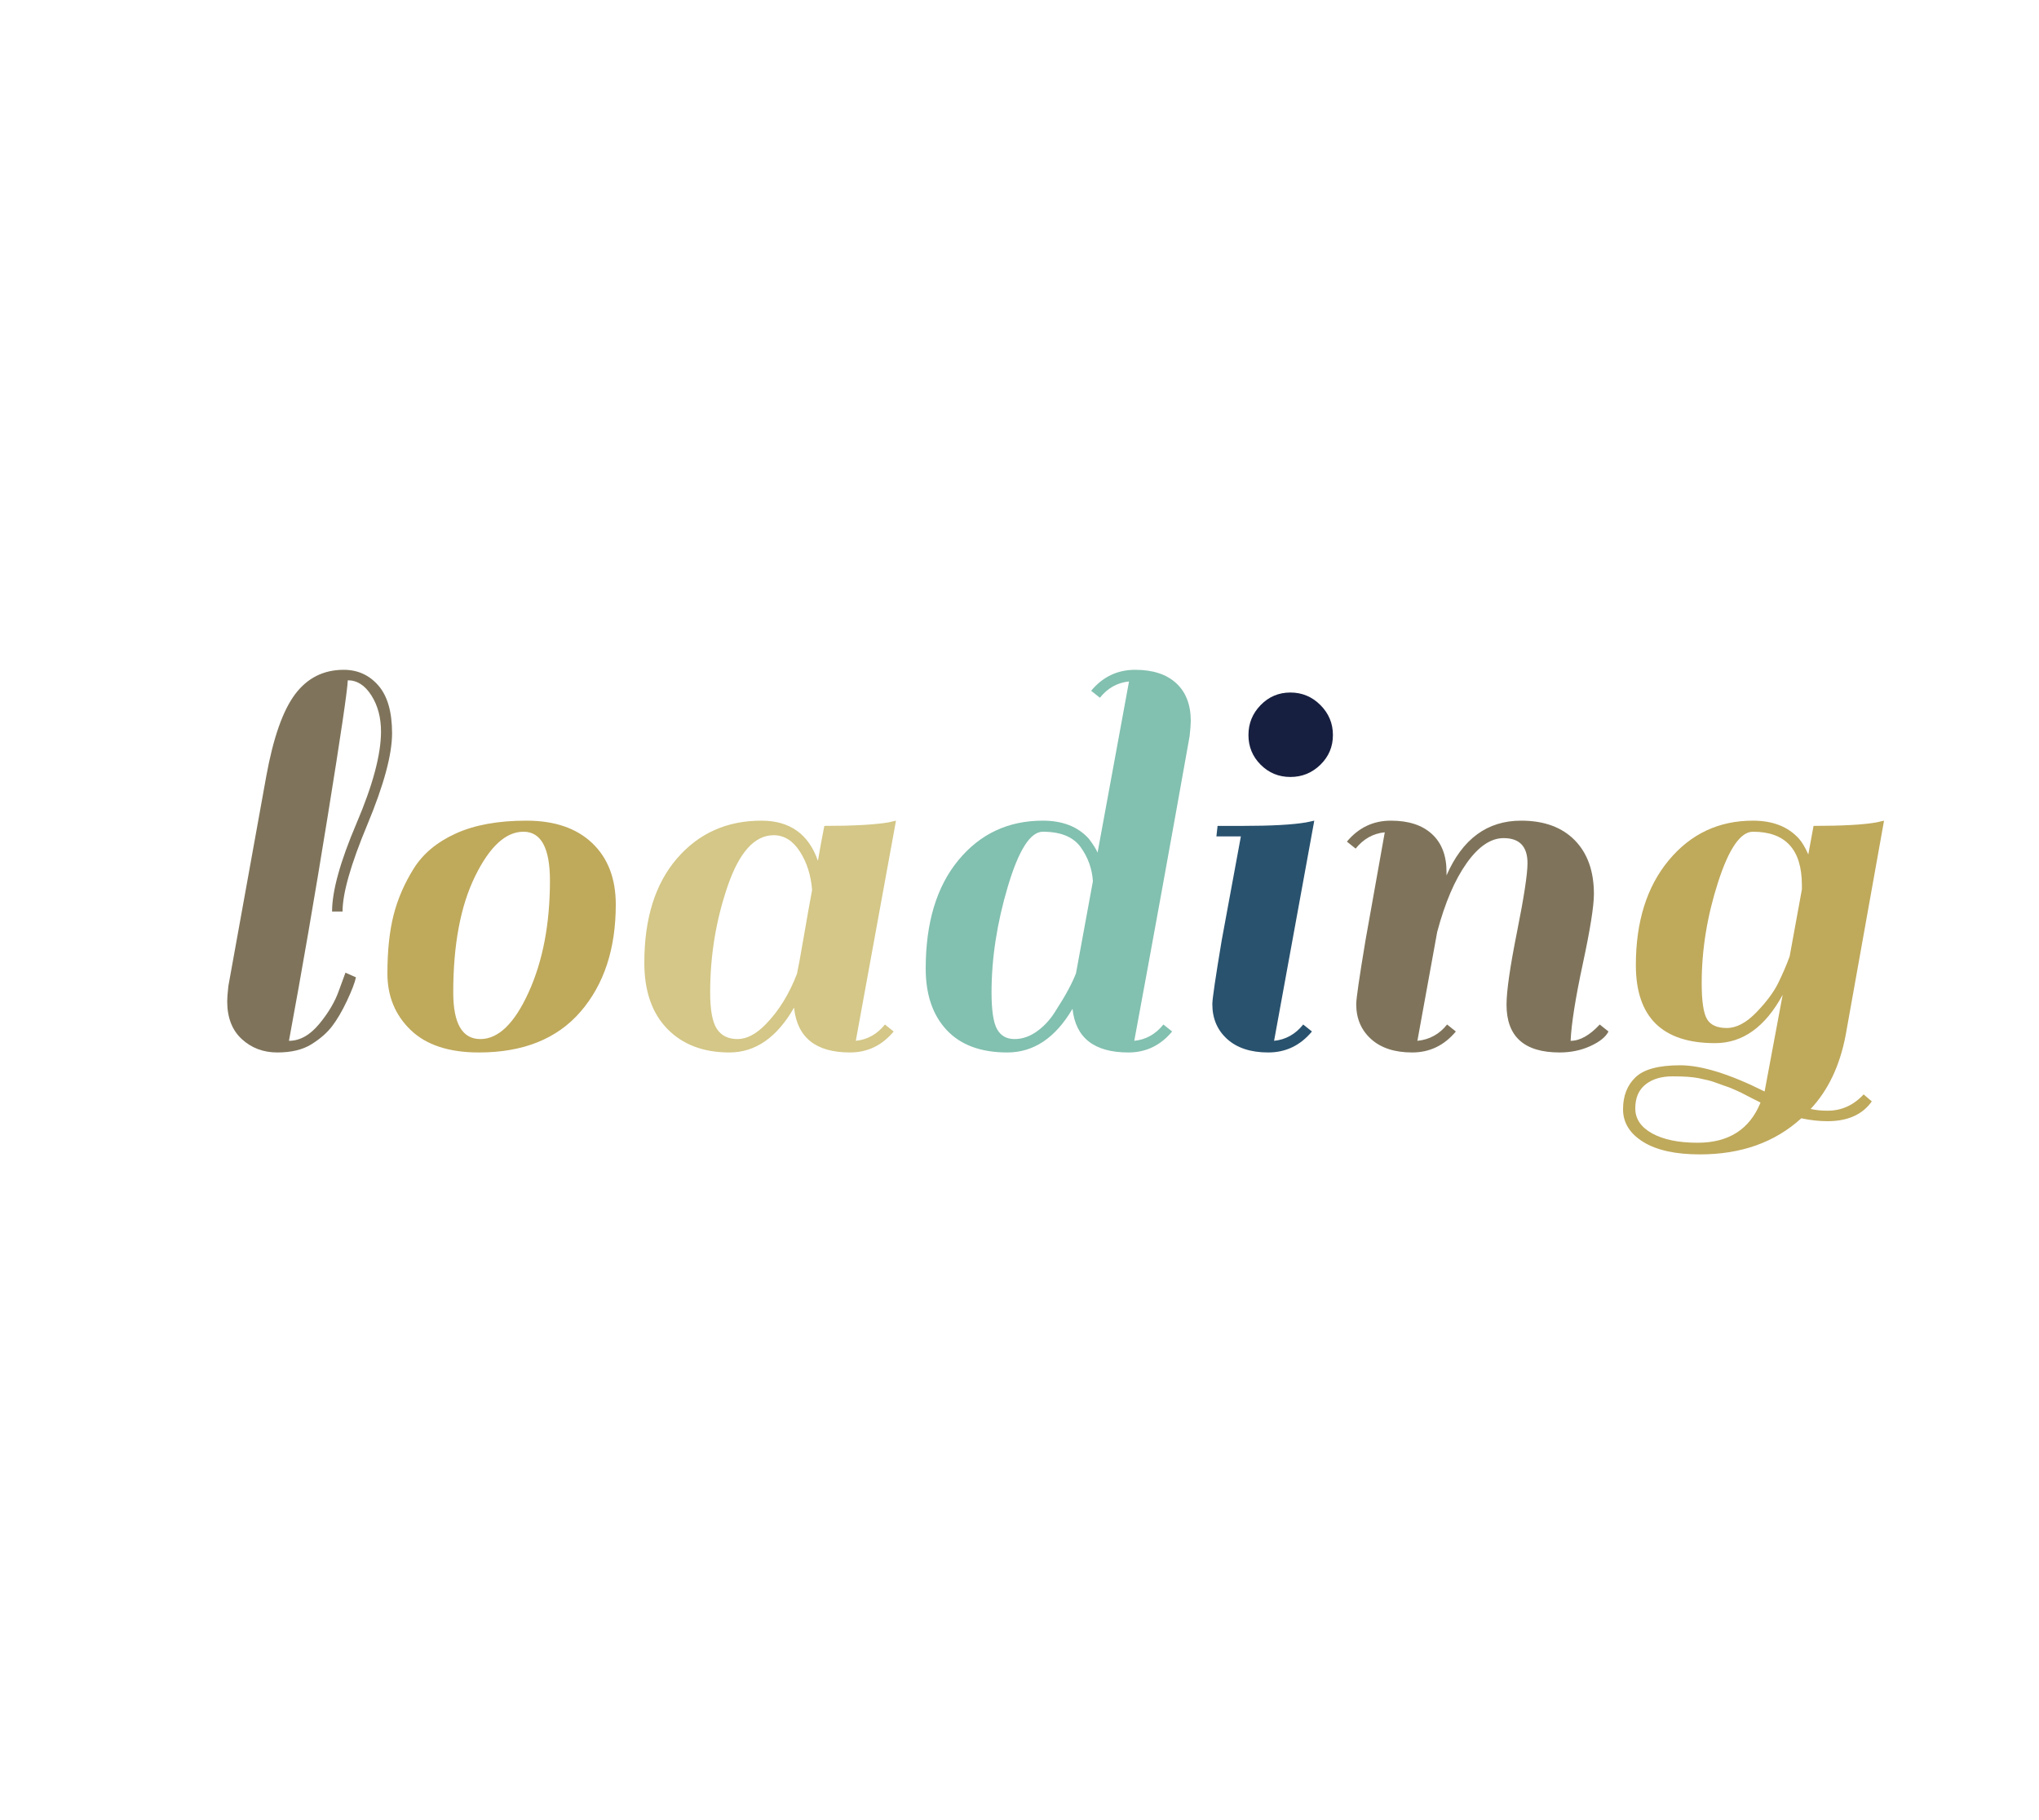 <?xml version="1.0" encoding="utf-8"?>
<svg xmlns="http://www.w3.org/2000/svg" style="margin: auto; display: block; shape-rendering: auto;" width="280" height="250" preserveAspectRatio="xMidYMid">
<style type="text/css">
  text {
    text-anchor: middle; font-size: 80px; opacity: 0;
  }
</style>
<g style="transform-origin:140px 125px;transform:scale(1)">
<g transform="translate(140,125)">
  <g transform="translate(0,0)"><g class="path" style="opacity: 1; transform-origin: -97.48px -6.72px; animation: 1s linear -0.578s infinite normal forwards running fade-dc229ba4-df32-4168-bcc0-18907a75447c;"><path d="M19.36-2.88L19.36-2.88L19.36-2.88Q18.32-1.52 16.52-0.40L16.52-0.40L16.52-0.40Q14.72 0.72 11.84 0.72L11.84 0.72L11.84 0.72Q8.96 0.72 6.96-1.12L6.96-1.12L6.96-1.12Q4.96-2.96 4.96-6.32L4.96-6.32L4.96-6.32Q4.96-6.96 5.12-8.40L5.12-8.40L10.32-37.20L10.32-37.20Q11.76-45.12 14.28-48.48L14.28-48.48L14.28-48.48Q16.80-51.84 20.96-51.84L20.96-51.84L20.96-51.84Q23.84-51.84 25.72-49.68L25.72-49.68L25.72-49.68Q27.60-47.52 27.60-43.12L27.60-43.12L27.60-43.12Q27.60-38.72 24.20-30.56L24.20-30.56L24.20-30.56Q20.80-22.40 20.80-18.64L20.80-18.64L19.36-18.64L19.36-18.64Q19.36-22.88 22.72-30.76L22.72-30.76L22.72-30.76Q26.08-38.64 26.08-43.36L26.08-43.36L26.08-43.36Q26.08-46.24 24.76-48.32L24.76-48.32L24.76-48.32Q23.44-50.40 21.52-50.40L21.52-50.40L21.52-50.40Q21.44-48.32 18.76-31.72L18.76-31.72L18.76-31.72Q16.08-15.12 13.44-0.88L13.44-0.88L13.44-0.88Q15.68-0.88 17.60-3.20L17.60-3.20L17.60-3.20Q19.52-5.52 20.32-7.84L20.32-7.84L21.20-10.24L22.64-9.60L22.64-9.60Q22.40-8.48 21.40-6.36L21.40-6.36L21.40-6.36Q20.40-4.24 19.36-2.88" fill="#7f745b" stroke="none" stroke-width="none" transform="translate(-113.76,18.84)" style="fill: rgb(127, 116, 91);"></path></g><g class="path" style="opacity: 1; transform-origin: -71.12px 3.64px; animation: 1s linear -0.495s infinite normal forwards running fade-dc229ba4-df32-4168-bcc0-18907a75447c;"><path d="M39.52 0.72L39.52 0.72Q33.36 0.72 30.16-2.36L30.16-2.36L30.16-2.36Q26.96-5.44 26.96-10.12L26.96-10.12L26.96-10.12Q26.96-14.80 27.80-18.12L27.80-18.12L27.80-18.12Q28.64-21.44 30.56-24.52L30.56-24.52L30.56-24.52Q32.48-27.60 36.36-29.36L36.36-29.36L36.36-29.36Q40.24-31.12 46.04-31.12L46.04-31.12L46.04-31.12Q51.84-31.12 55.08-28.04L55.08-28.04L55.08-28.04Q58.32-24.96 58.32-19.60L58.32-19.60L58.32-19.60Q58.32-10.48 53.48-4.88L53.48-4.88L53.48-4.88Q48.64 0.72 39.52 0.72L39.52 0.72zM36-7.52L36-7.52L36-7.52Q36-1.12 39.72-1.12L39.72-1.12L39.72-1.12Q43.44-1.12 46.36-7.56L46.36-7.56L46.36-7.56Q49.28-14 49.28-22.88L49.28-22.88L49.28-22.88Q49.28-29.60 45.64-29.60L45.64-29.60L45.64-29.60Q42-29.60 39-23.48L39-23.48L39-23.48Q36-17.36 36-7.52" fill="#7f745b" stroke="none" stroke-width="none" transform="translate(-113.76,18.84)" style="fill: rgb(191, 169, 91);"></path></g><g class="path" style="opacity: 1; transform-origin: -34.24px 3.64px; animation: 1s linear -0.412s infinite normal forwards running fade-dc229ba4-df32-4168-bcc0-18907a75447c;"><path d="M90.48 0.72L90.48 0.72L90.48 0.72Q83.44 0.72 82.80-5.44L82.80-5.44L82.80-5.44Q79.28 0.72 73.92 0.72L73.92 0.72L73.92 0.72Q68.56 0.72 65.40-2.52L65.40-2.52L65.40-2.52Q62.24-5.76 62.24-11.60L62.24-11.60L62.24-11.60Q62.24-20.72 66.72-25.92L66.72-25.92L66.72-25.92Q71.20-31.12 78.32-31.12L78.32-31.12L78.32-31.12Q84.16-31.12 86.08-25.60L86.08-25.60L86.08-25.60Q86.48-28 86.96-30.40L86.96-30.40L86.96-30.40Q92.88-30.40 95.76-30.88L95.76-30.88L96.80-31.12L91.28-0.88L91.28-0.88Q93.68-1.12 95.28-3.12L95.28-3.12L96.48-2.16L96.48-2.16Q94.08 0.72 90.48 0.72zM71.28-7.52L71.28-7.52Q71.28-3.92 72.20-2.52L72.20-2.52L72.20-2.52Q73.12-1.12 75.04-1.12L75.04-1.12L75.04-1.12Q76.96-1.12 78.96-3.20L78.96-3.20L78.96-3.20Q81.60-5.92 83.20-10.08L83.20-10.08L83.20-10.08Q83.44-11.12 84.12-15.08L84.12-15.08L84.12-15.08Q84.80-19.04 85.28-21.60L85.28-21.60L85.28-21.60Q85.04-24.64 83.60-26.88L83.60-26.88L83.60-26.88Q82.16-29.12 80-29.12L80-29.12L80-29.12Q76.08-29.12 73.68-22.12L73.68-22.12L73.68-22.12Q71.28-15.12 71.28-7.52L71.28-7.52" fill="#7f745b" stroke="none" stroke-width="none" transform="translate(-113.76,18.84)" style="fill: rgb(212, 199, 135);"></path></g><g class="path" style="opacity: 1; transform-origin: 5.32px -6.72px; animation: 1s linear -0.33s infinite normal forwards running fade-dc229ba4-df32-4168-bcc0-18907a75447c;"><path d="M128.72 0.72L128.72 0.72L128.72 0.72Q121.68 0.72 121.04-5.28L121.04-5.28L121.04-5.28Q117.52 0.72 112.08 0.72L112.08 0.72L112.08 0.72Q106.64 0.72 103.76-2.36L103.76-2.36L103.76-2.36Q100.88-5.44 100.88-10.80L100.88-10.80L100.88-10.80Q100.88-20.24 105.36-25.68L105.36-25.68L105.36-25.68Q109.84-31.12 116.96-31.12L116.96-31.12L116.96-31.12Q121.04-31.12 123.28-28.64L123.28-28.64L123.28-28.64Q124.24-27.36 124.48-26.72L124.48-26.72L128.80-50.24L128.80-50.24Q126.40-50 124.80-48L124.80-48L123.60-48.96L123.60-48.96Q126.00-51.84 129.64-51.84L129.64-51.84L129.64-51.84Q133.28-51.84 135.28-50L135.28-50L135.28-50Q137.28-48.16 137.28-44.80L137.28-44.80L137.28-44.80Q137.28-44.16 137.12-42.72L137.12-42.72L137.12-42.72Q133.20-20.72 129.52-0.88L129.52-0.88L129.52-0.88Q131.92-1.12 133.52-3.12L133.52-3.12L134.72-2.16L134.72-2.16Q132.32 0.72 128.72 0.72zM109.92-7.52L109.92-7.52Q109.92-3.84 110.68-2.48L110.68-2.48L110.68-2.48Q111.44-1.12 113.08-1.12L113.08-1.12L113.08-1.12Q114.72-1.12 116.24-2.24L116.24-2.24L116.24-2.24Q117.76-3.36 118.80-5.12L118.80-5.12L118.80-5.12Q120.72-8.08 121.52-10.16L121.52-10.16L123.84-22.80L123.84-22.80Q123.68-25.36 122.16-27.48L122.16-27.48L122.16-27.48Q120.64-29.60 116.96-29.60L116.96-29.60L116.96-29.60Q114.40-29.60 112.16-22.08L112.16-22.08L112.16-22.08Q109.92-14.56 109.92-7.52L109.92-7.52" fill="#7f745b" stroke="none" stroke-width="none" transform="translate(-113.76,18.84)" style="fill: rgb(130, 192, 175);"></path></g><g class="path" style="opacity: 1; transform-origin: 33.48px 3.64px; animation: 1s linear -0.247s infinite normal forwards running fade-dc229ba4-df32-4168-bcc0-18907a75447c;"><path d="M153.92-2.16L153.92-2.16Q151.52 0.72 147.92 0.72L147.92 0.72L147.92 0.72Q144.32 0.72 142.28-1.12L142.28-1.12L142.28-1.12Q140.24-2.96 140.24-5.92L140.24-5.92L140.24-5.92Q140.24-6.96 141.52-14.64L141.52-14.64L144.16-28.96L140.80-28.96L140.96-30.40L144.40-30.40L144.40-30.40Q150.32-30.40 153.12-30.88L153.12-30.88L154.24-31.12L148.72-0.88L148.72-0.88Q151.12-1.12 152.72-3.12L152.72-3.12L153.92-2.16" fill="#7f745b" stroke="none" stroke-width="none" transform="translate(-113.76,18.84)" style="fill: rgb(41, 82, 110);"></path></g><g class="path" style="opacity: 1; transform-origin: 37.24px -24.08px; animation: 1s linear -0.165s infinite normal forwards running fade-dc229ba4-df32-4168-bcc0-18907a75447c;"><path d="M146.88-38.80L146.88-38.80L146.88-38.80Q145.20-40.48 145.20-42.88L145.20-42.88L145.20-42.88Q145.20-45.28 146.88-47L146.88-47L146.88-47Q148.56-48.72 150.96-48.72L150.96-48.72L150.96-48.72Q153.36-48.72 155.08-47L155.08-47L155.08-47Q156.80-45.28 156.80-42.88L156.80-42.88L156.80-42.88Q156.80-40.48 155.08-38.80L155.08-38.80L155.08-38.80Q153.36-37.12 150.96-37.12L150.96-37.12L150.96-37.12Q148.56-37.12 146.88-38.80" fill="#7f745b" stroke="none" stroke-width="none" transform="translate(-113.76,18.84)" style="fill: rgb(23, 31, 64);"></path></g><g class="path" style="opacity: 1; transform-origin: 62.92px 3.64px; animation: 1s linear -0.083s infinite normal forwards running fade-dc229ba4-df32-4168-bcc0-18907a75447c;"><path d="M189.44-0.88L189.44-0.88L189.44-0.88Q191.36-0.88 193.44-3.12L193.44-3.12L194.64-2.16L194.64-2.16Q194.08-1.04 192.16-0.16L192.16-0.16L192.16-0.16Q190.24 0.72 187.92 0.72L187.92 0.72L187.92 0.72Q180.64 0.72 180.64-5.84L180.64-5.84L180.64-5.84Q180.64-8.64 182.08-15.84L182.08-15.84L182.08-15.84Q183.52-23.04 183.52-25.28L183.52-25.28L183.52-25.28Q183.52-28.72 180.24-28.72L180.24-28.72L180.24-28.72Q177.60-28.72 175.16-25.28L175.16-25.28L175.16-25.28Q172.72-21.84 171.12-15.84L171.12-15.84L168.40-0.88L168.40-0.88Q170.88-1.12 172.48-3.12L172.48-3.12L173.68-2.16L173.68-2.16Q171.28 0.72 167.68 0.72L167.68 0.72L167.68 0.72Q164.08 0.72 162.04-1.12L162.04-1.12L162.04-1.12Q160.00-2.96 160.00-5.92L160.00-5.92L160.00-5.92Q160.00-7.04 161.28-14.72L161.28-14.72L163.92-29.52L163.92-29.52Q161.52-29.28 159.92-27.28L159.92-27.28L158.72-28.24L158.72-28.24Q161.12-31.12 164.76-31.12L164.76-31.12L164.76-31.12Q168.40-31.12 170.40-29.28L170.40-29.28L170.40-29.28Q172.40-27.44 172.40-24.08L172.40-24.08L172.40-23.60L172.40-23.60Q175.68-31.12 182.64-31.12L182.64-31.12L182.64-31.12Q187.36-31.12 190.00-28.44L190.00-28.44L190.00-28.44Q192.64-25.76 192.64-21.04L192.64-21.04L192.64-21.04Q192.64-18.56 191.12-11.48L191.12-11.48L191.12-11.48Q189.60-4.40 189.44-0.88" fill="#7f745b" stroke="none" stroke-width="none" transform="translate(-113.76,18.84)" style="fill: rgb(127, 116, 91);"></path></g><g class="path" style="opacity: 1; transform-origin: 100.8px 10.64px; animation: 1s linear 0s infinite normal forwards running fade-dc229ba4-df32-4168-bcc0-18907a75447c;"><path d="M224.72 8.72L224.72 8.72L224.72 8.72Q227.60 8.72 229.68 6.48L229.68 6.48L230.80 7.44L230.80 7.44Q228.88 10.16 224.72 10.16L224.72 10.16L224.72 10.16Q222.96 10.16 221.12 9.76L221.12 9.76L221.12 9.76Q215.68 14.72 207.20 14.72L207.20 14.72L207.20 14.72Q202.16 14.72 199.40 13L199.40 13L199.40 13Q196.64 11.28 196.64 8.52L196.64 8.52L196.64 8.52Q196.64 5.76 198.36 4.12L198.36 4.12L198.36 4.12Q200.08 2.48 204.48 2.48L204.48 2.48L204.48 2.48Q208.88 2.48 216.08 6.08L216.08 6.08L218.56-7.20L218.56-7.20Q214.96-0.56 209.28-0.56L209.28-0.56L209.28-0.56Q198.40-0.56 198.40-11.28L198.40-11.28L198.40-11.28Q198.40-20.24 202.92-25.68L202.92-25.68L202.92-25.68Q207.44-31.12 214.48-31.12L214.48-31.12L214.48-31.12Q218.56-31.12 220.80-28.64L220.80-28.64L220.80-28.64Q221.44-27.92 222.08-26.48L222.08-26.48L222.80-30.40L222.80-30.40Q228.72-30.40 231.44-30.88L231.44-30.88L232.48-31.12L227.20-1.60L227.20-1.60Q226.00 4.64 222.40 8.48L222.40 8.48L222.40 8.48Q223.44 8.72 224.72 8.72zM207.44-8.80L207.44-8.80Q207.44-5.12 208.16-3.88L208.16-3.88L208.16-3.88Q208.88-2.64 210.88-2.64L210.88-2.64L210.88-2.64Q212.88-2.64 214.96-4.80L214.96-4.80L214.96-4.80Q217.04-6.96 217.96-8.84L217.96-8.84L217.96-8.84Q218.88-10.72 219.52-12.48L219.52-12.48L221.20-21.68L221.20-22.24L221.20-22.24Q221.20-29.60 214.48-29.60L214.48-29.60L214.48-29.60Q211.92-29.60 209.68-22.64L209.68-22.64L209.68-22.64Q207.44-15.68 207.44-8.80L207.44-8.80zM206.88 13.12L206.88 13.12L206.88 13.12Q213.28 13.12 215.52 7.60L215.52 7.60L214.40 7.04L214.40 7.04Q213.44 6.56 213.24 6.44L213.24 6.44L213.24 6.44Q213.04 6.32 212.16 5.92L212.16 5.92L212.16 5.92Q211.28 5.52 210.88 5.40L210.88 5.40L210.88 5.40Q210.48 5.28 209.64 4.96L209.64 4.96L209.64 4.96Q208.80 4.64 208.24 4.52L208.24 4.52L208.24 4.52Q207.68 4.40 206.96 4.24L206.96 4.24L206.96 4.24Q205.76 4 203.44 4L203.44 4L203.44 4Q201.12 4 199.72 5.12L199.72 5.12L199.72 5.12Q198.32 6.24 198.32 8.40L198.32 8.40L198.32 8.40Q198.32 10.56 200.64 11.84L200.64 11.84L200.64 11.84Q202.96 13.12 206.88 13.12" fill="#7f745b" stroke="none" stroke-width="none" transform="translate(-113.76,18.84)" style="fill: rgb(191, 169, 91);"></path></g></g>
</g>
</g>
<style id="fade-dc229ba4-df32-4168-bcc0-18907a75447c" data-anikit="">@keyframes fade-dc229ba4-df32-4168-bcc0-18907a75447c
{
  0% {
    animation-timing-function: cubic-bezier(0.206,0.573,0.372,0.918);
    opacity: 1;
  }
  100% {
    opacity: 0;
  }
}</style></svg>